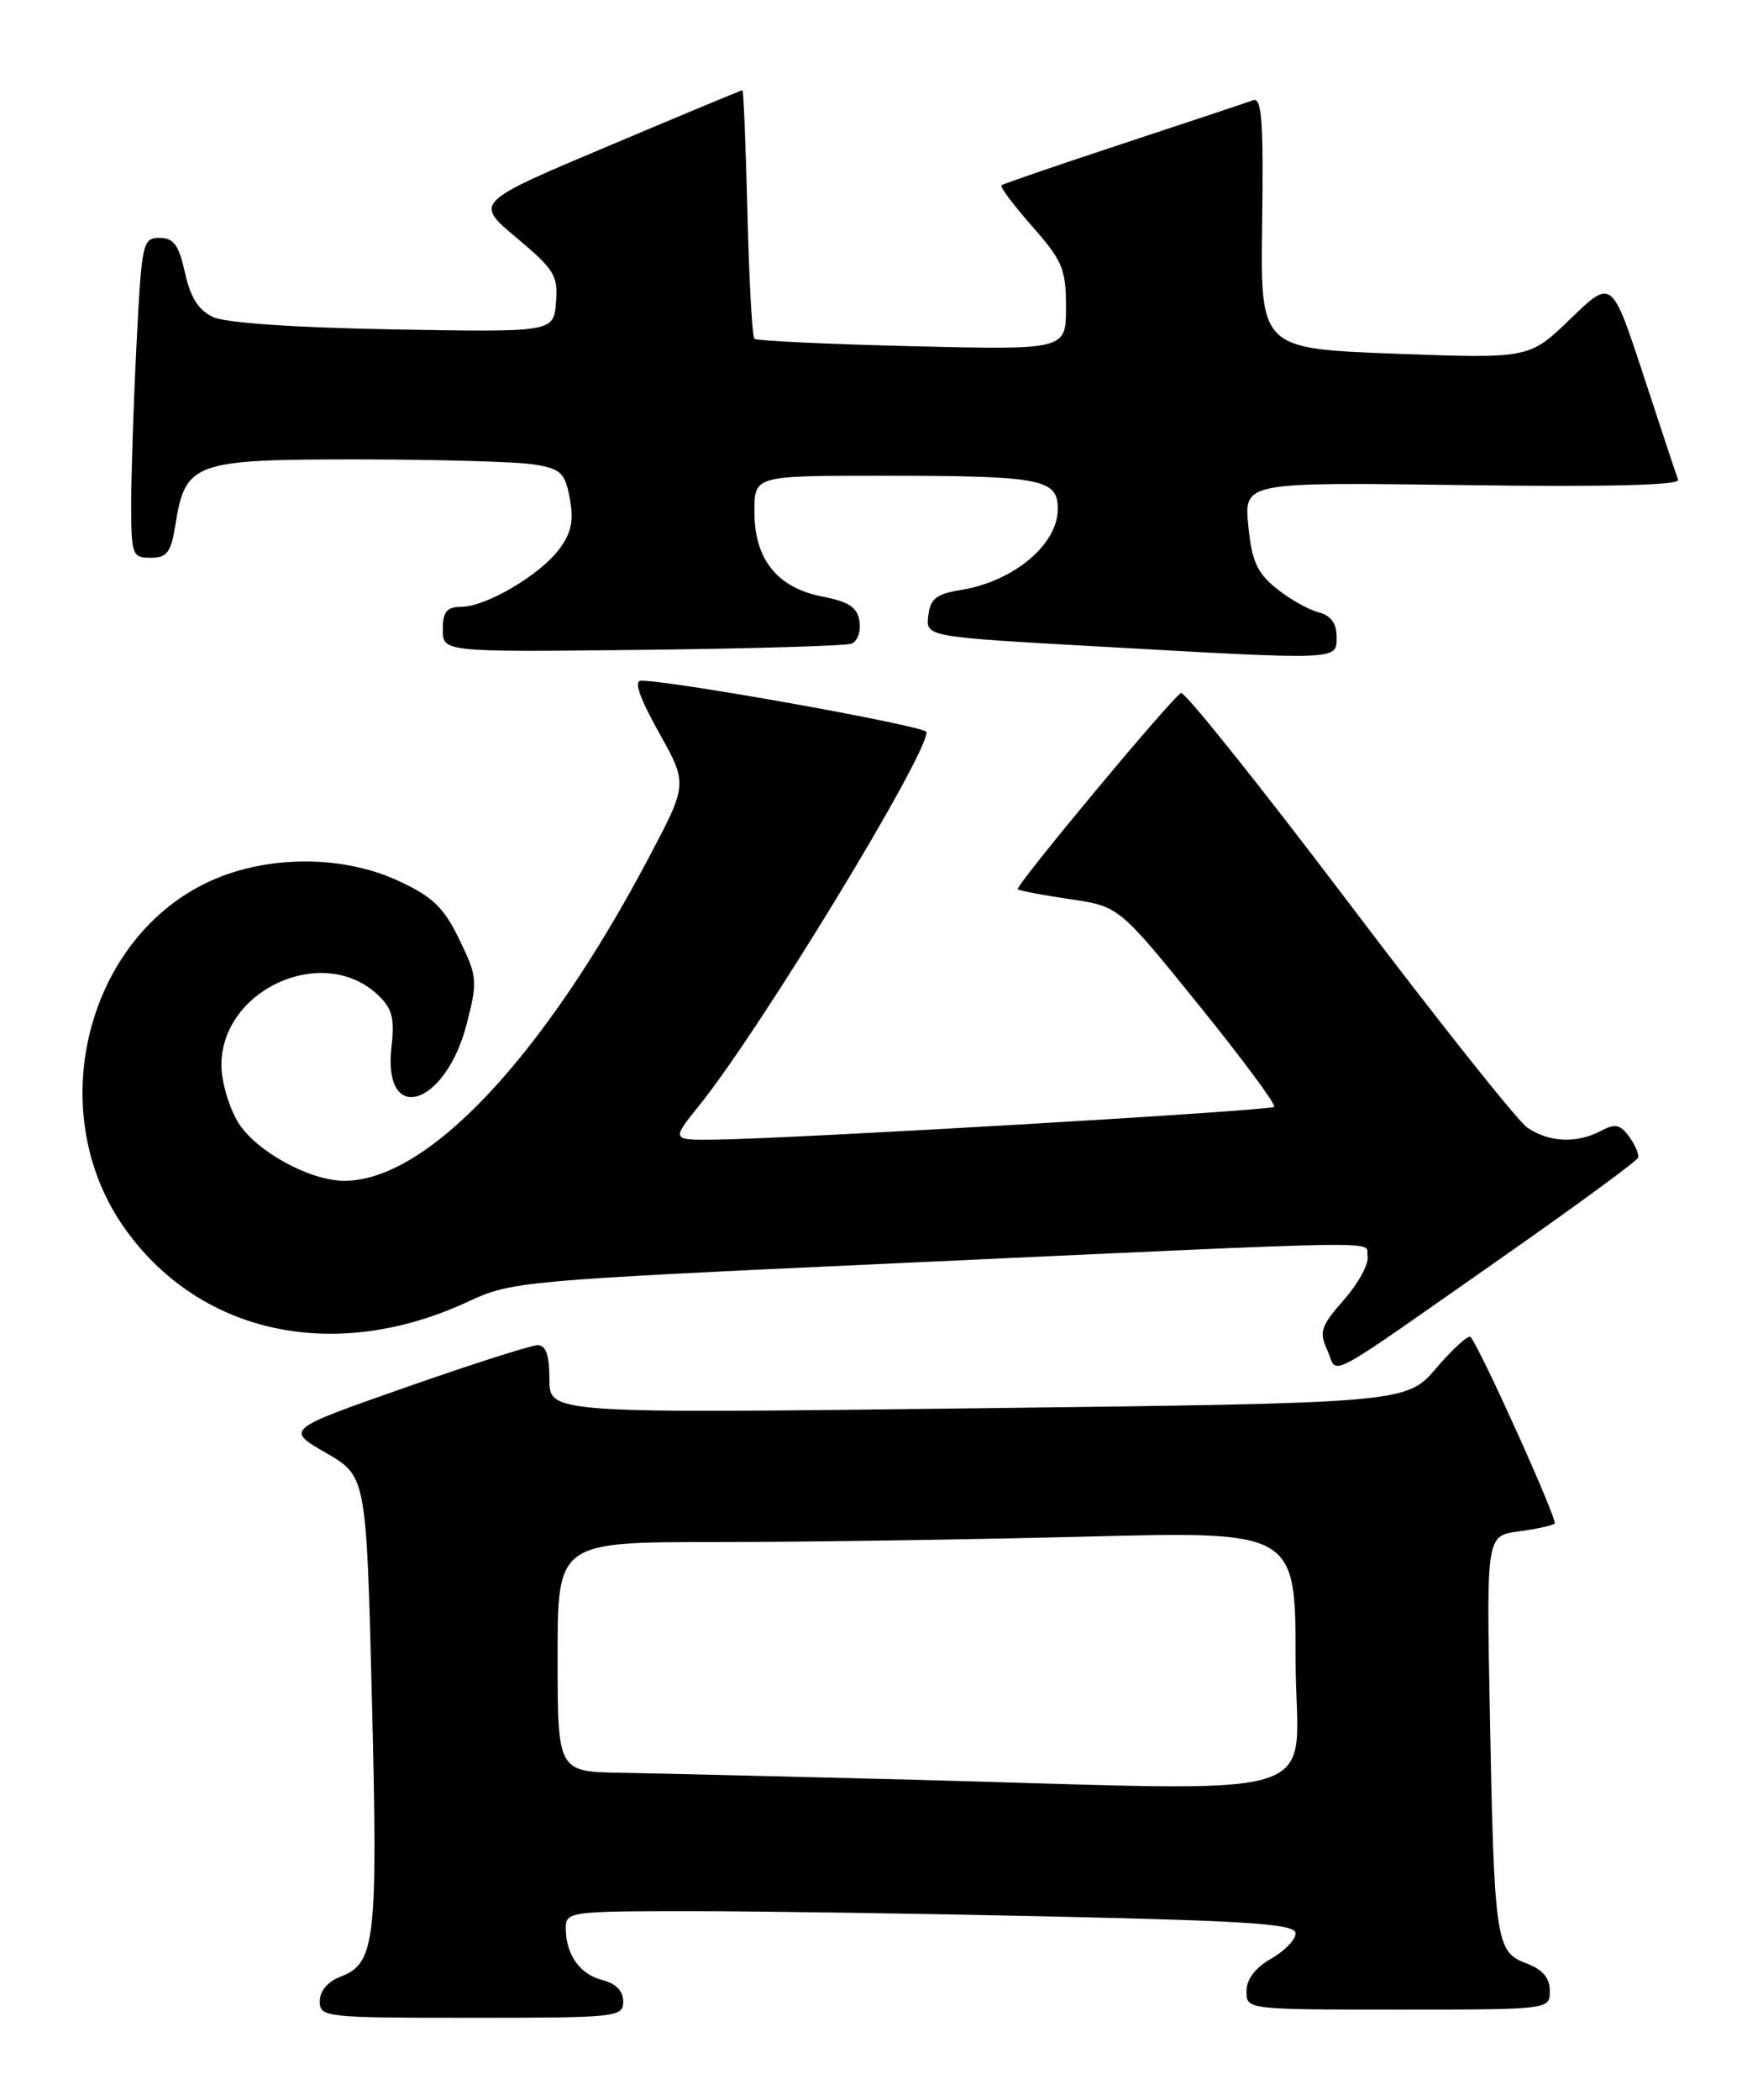 <?xml version="1.0" encoding="UTF-8" standalone="no"?>
<!DOCTYPE svg PUBLIC "-//W3C//DTD SVG 1.1//EN" "http://www.w3.org/Graphics/SVG/1.1/DTD/svg11.dtd" >
<svg xmlns="http://www.w3.org/2000/svg" xmlns:xlink="http://www.w3.org/1999/xlink" version="1.1" viewBox="0 0 215 256">
 <g >
 <path fill="currentColor"
d=" M 76.00 244.02 C 76.00 242.73 75.11 241.82 73.47 241.40 C 70.71 240.71 69.00 238.29 69.00 235.07 C 69.00 233.07 69.50 233.00 84.25 233.00 C 92.64 233.00 112.66 233.30 128.75 233.66 C 152.69 234.20 158.00 234.57 158.00 235.71 C 158.00 236.47 156.65 237.86 155.01 238.80 C 153.08 239.89 152.01 241.30 152.01 242.75 C 152.00 245.00 152.00 245.00 170.50 245.00 C 189.00 245.00 189.00 245.00 189.00 242.72 C 189.00 241.12 188.13 240.11 186.08 239.34 C 182.40 237.95 182.21 236.58 181.68 208.36 C 181.28 187.23 181.28 187.23 185.22 186.70 C 187.39 186.41 189.36 185.98 189.59 185.74 C 189.99 185.34 180.40 164.09 179.33 163.00 C 179.06 162.73 177.18 164.43 175.17 166.78 C 171.50 171.05 171.50 171.05 119.25 171.69 C 67.00 172.33 67.00 172.33 67.00 168.16 C 67.00 165.23 66.58 164.00 65.57 164.00 C 64.79 164.00 57.55 166.31 49.48 169.14 C 34.81 174.28 34.81 174.28 39.75 177.13 C 44.68 179.98 44.68 179.98 45.36 207.37 C 46.09 236.68 45.78 239.37 41.52 240.99 C 39.97 241.58 39.00 242.73 39.00 243.98 C 39.00 245.94 39.59 246.00 57.50 246.00 C 75.27 246.00 76.00 245.92 76.00 244.02 Z  M 183.50 153.08 C 192.30 146.92 199.62 141.55 199.76 141.15 C 199.91 140.75 199.42 139.59 198.68 138.58 C 197.59 137.08 196.96 136.95 195.24 137.87 C 192.31 139.44 188.84 139.28 186.23 137.45 C 185.02 136.60 175.19 124.23 164.40 109.96 C 153.60 95.70 144.43 84.23 144.02 84.49 C 142.65 85.34 123.74 108.07 124.12 108.41 C 124.33 108.60 127.19 109.14 130.48 109.62 C 136.46 110.50 136.46 110.50 146.16 122.49 C 151.49 129.08 155.65 134.69 155.39 134.94 C 154.92 135.42 96.71 138.83 87.18 138.94 C 81.87 139.00 81.87 139.00 85.29 134.75 C 92.71 125.54 113.00 92.22 113.00 89.25 C 113.00 88.54 81.88 82.95 78.16 82.99 C 77.28 83.00 78.01 85.11 80.35 89.29 C 83.87 95.59 83.87 95.59 79.13 104.54 C 66.24 128.95 52.10 143.96 42.00 143.96 C 37.76 143.96 31.17 140.33 29.02 136.81 C 27.92 134.99 27.01 131.87 27.00 129.88 C 26.99 120.64 39.36 115.03 46.03 121.25 C 47.83 122.92 48.14 124.07 47.74 127.63 C 46.65 137.27 54.32 134.92 56.92 124.82 C 58.26 119.59 58.22 119.08 56.02 114.55 C 54.13 110.64 52.79 109.34 48.61 107.40 C 42.56 104.58 34.57 104.25 27.87 106.53 C 11.03 112.27 4.51 135.09 15.44 150.08 C 24.69 162.78 41.07 166.16 57.12 158.67 C 62.36 156.23 63.67 156.11 108.00 154.07 C 171.81 151.14 166.39 151.22 166.78 153.15 C 166.96 154.06 165.67 156.44 163.91 158.45 C 161.06 161.69 160.84 162.36 161.88 164.64 C 163.25 167.65 160.77 168.98 183.50 153.08 Z  M 103.82 78.48 C 104.55 78.22 105.00 77.01 104.82 75.78 C 104.57 74.05 103.57 73.37 100.28 72.73 C 94.76 71.64 92.00 68.19 92.00 62.37 C 92.00 58.00 92.00 58.00 107.38 58.00 C 127.03 58.00 129.00 58.37 129.00 62.05 C 129.00 66.39 123.60 70.90 117.16 71.93 C 114.17 72.42 113.45 72.99 113.20 75.08 C 112.90 77.64 112.90 77.64 134.20 78.83 C 163.69 80.49 163.00 80.52 163.00 77.61 C 163.00 75.97 162.29 75.03 160.75 74.63 C 159.51 74.31 157.20 72.99 155.62 71.71 C 153.29 69.82 152.65 68.38 152.23 64.08 C 151.72 58.78 151.72 58.78 178.37 59.14 C 195.87 59.38 204.89 59.16 204.65 58.50 C 204.44 57.95 202.54 52.21 200.42 45.75 C 196.56 34.00 196.56 34.00 191.53 38.86 C 186.50 43.73 186.50 43.73 170.10 43.12 C 153.70 42.50 153.70 42.50 153.92 27.12 C 154.09 14.75 153.87 11.83 152.82 12.22 C 152.09 12.49 144.97 14.86 137.00 17.49 C 129.03 20.12 122.33 22.42 122.13 22.59 C 121.92 22.77 123.61 25.02 125.88 27.60 C 129.58 31.80 130.00 32.81 130.00 37.47 C 130.00 42.66 130.00 42.66 111.25 42.21 C 100.94 41.96 92.28 41.55 92.00 41.30 C 91.73 41.05 91.35 34.13 91.15 25.92 C 90.95 17.71 90.67 11.00 90.54 11.00 C 90.40 11.00 83.00 14.08 74.08 17.85 C 57.86 24.69 57.86 24.69 62.98 28.98 C 67.62 32.87 68.08 33.62 67.80 36.89 C 67.50 40.50 67.50 40.50 48.00 40.16 C 36.06 39.95 27.53 39.37 26.00 38.66 C 24.21 37.83 23.23 36.29 22.56 33.25 C 21.81 29.86 21.18 29.00 19.46 29.00 C 17.40 29.00 17.28 29.56 16.66 41.75 C 16.30 48.76 16.01 57.54 16.00 61.25 C 16.00 67.69 16.11 68.00 18.37 68.00 C 20.37 68.00 20.85 67.36 21.39 63.99 C 22.61 56.35 23.59 56.00 43.75 56.01 C 53.51 56.02 63.15 56.29 65.16 56.63 C 68.40 57.16 68.90 57.64 69.49 60.78 C 69.99 63.45 69.68 64.95 68.23 66.91 C 65.88 70.08 59.31 73.96 56.25 73.98 C 54.47 74.00 54.00 74.57 54.00 76.75 C 54.00 79.50 54.00 79.50 78.25 79.23 C 91.59 79.08 103.09 78.74 103.82 78.48 Z  M 110.00 216.94 C 95.42 216.57 80.01 216.20 75.75 216.13 C 68.00 216.00 68.00 216.00 68.00 202.00 C 68.00 188.00 68.00 188.00 87.34 188.00 C 97.97 188.00 118.22 187.70 132.34 187.34 C 158.00 186.68 158.00 186.68 158.00 202.34 C 158.00 220.19 164.09 218.34 110.00 216.94 Z "/>
</g>
</svg>